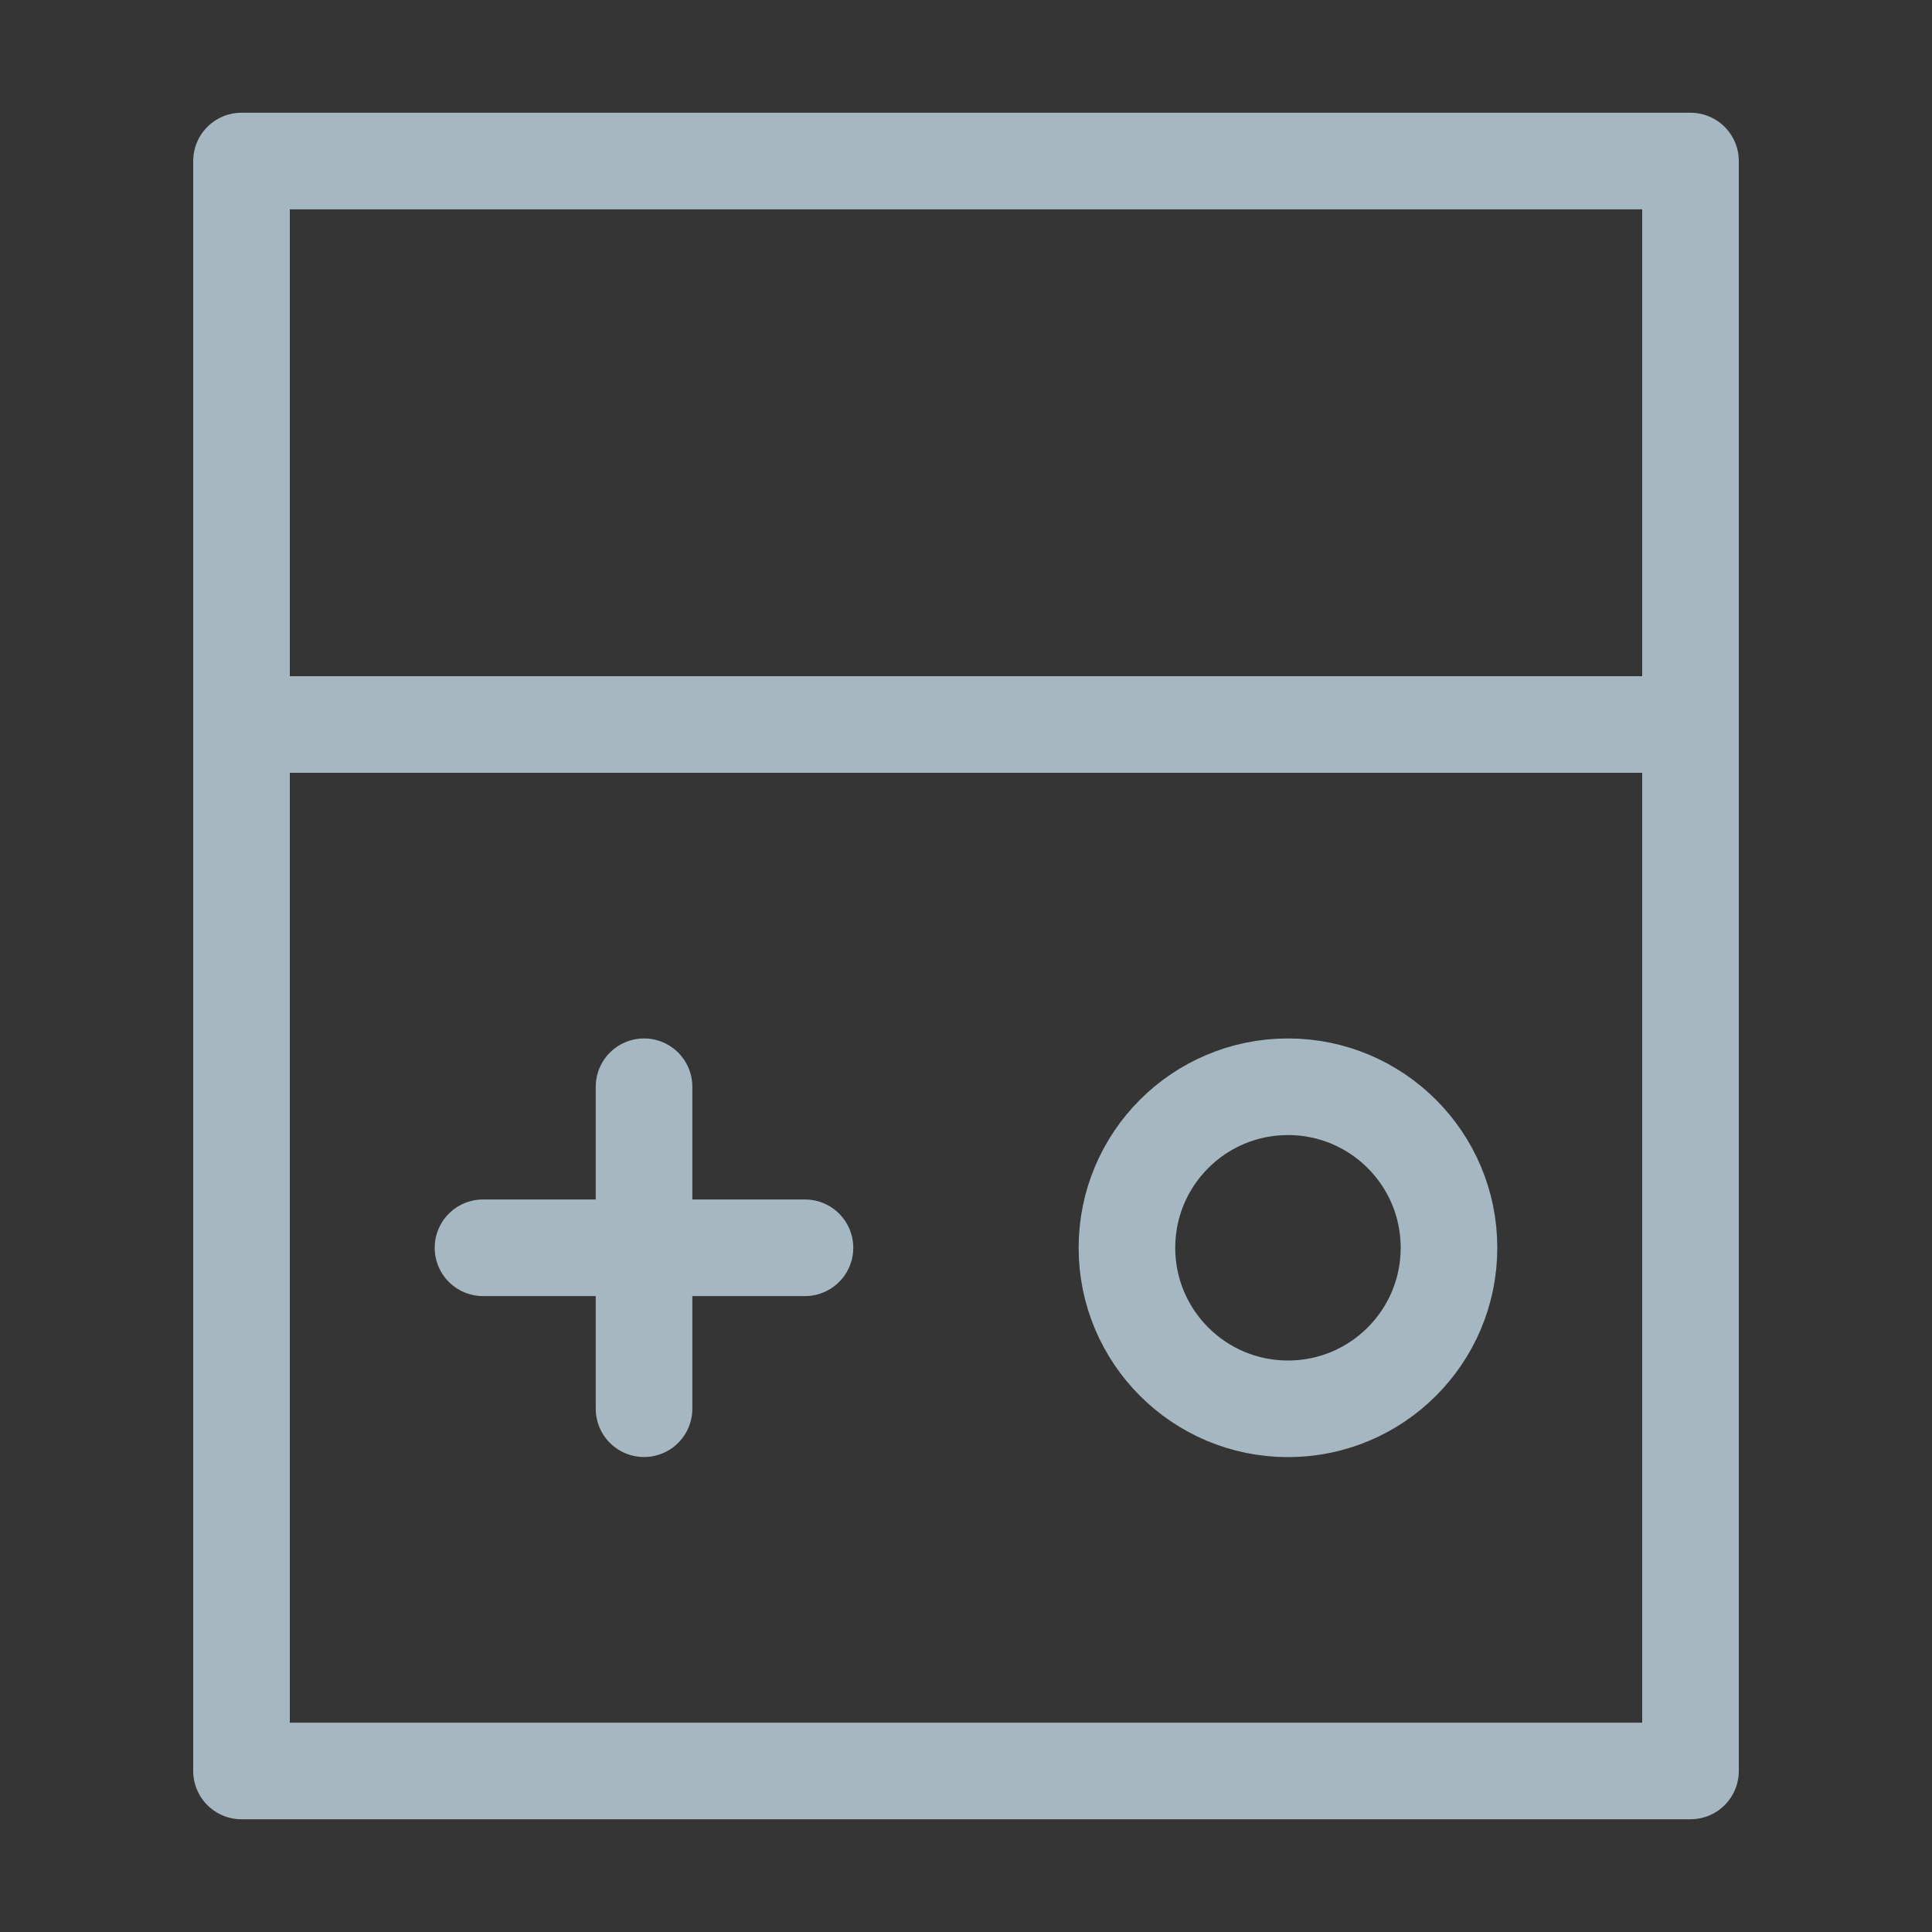 <?xml version="1.0" encoding="UTF-8"?>
<svg width="20px" height="20px" viewBox="0 0 20 20" version="1.1" xmlns="http://www.w3.org/2000/svg" xmlns:xlink="http://www.w3.org/1999/xlink">
    <rect x="0" y="0" width="20" height="20" fill="#333333" stroke="none"/>
    <title>handheld</title>
    <g id="Page-1" stroke="none" stroke-width="1" fill="none" fill-rule="evenodd">
        <g id="handheld">
            <rect id="Rectangle" fill-opacity="0.01" fill="#FFFFFF" x="0" y="0" width="20" height="20"></rect>
            <polyline id="Path" stroke="#A5B7C0" stroke-linecap="round" stroke-linejoin="round" points="17.5 7.5 17.5 18.333 2.5 18.333 2.5 7.5 2.5 7.5"></polyline>
            <rect id="Rectangle" stroke="#A5B7C0" stroke-linejoin="round" x="2.5" y="1.667" width="15" height="5.833"></rect>
            <line x1="6.667" y1="11.25" x2="6.667" y2="14.583" id="Path" stroke="#A5B7C0" stroke-linecap="round" stroke-linejoin="round"></line>
            <line x1="5" y1="12.917" x2="8.333" y2="12.917" id="Path" stroke="#A5B7C0" stroke-linecap="round" stroke-linejoin="round"></line>
            <circle id="Oval" stroke="#A5B7C0" stroke-linejoin="round" cx="13.333" cy="12.917" r="1.667"></circle>
        </g>
    </g>
</svg>